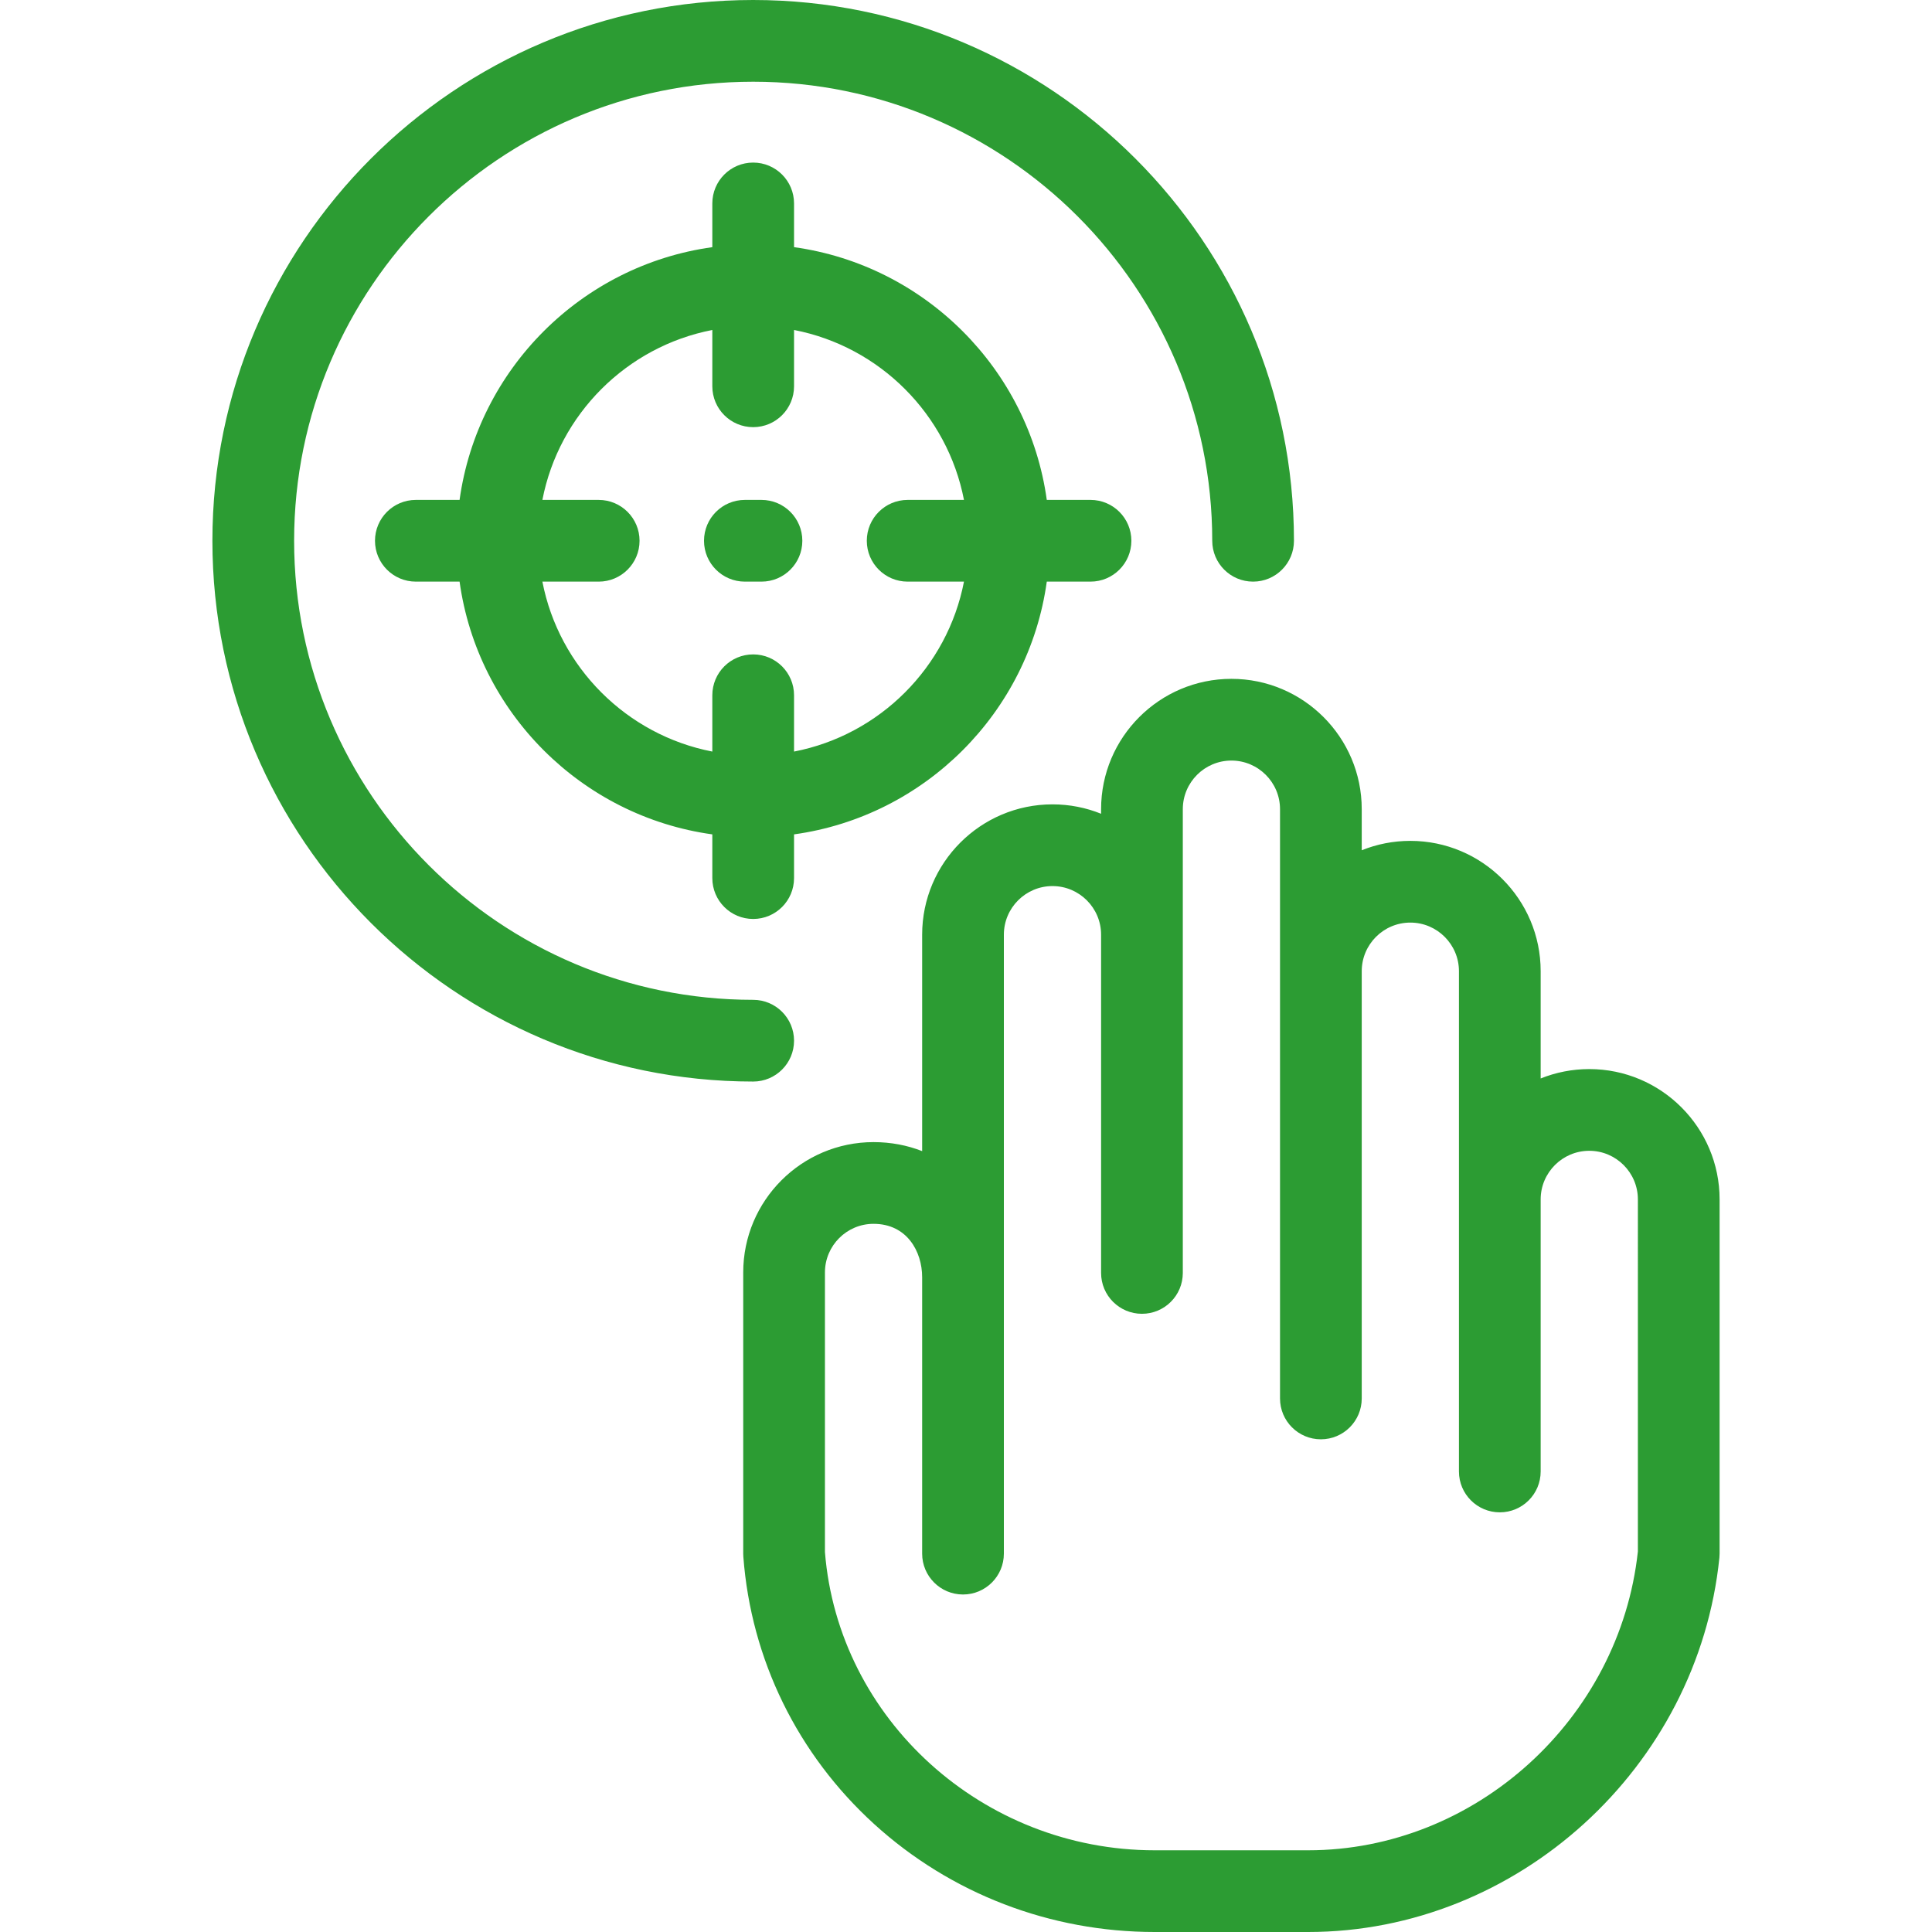 <?xml version="1.0" encoding="iso-8859-1"?>
<!-- Generator: Adobe Illustrator 17.1.0, SVG Export Plug-In . SVG Version: 6.00 Build 0)  -->
<!DOCTYPE svg PUBLIC "-//W3C//DTD SVG 1.1//EN" "http://www.w3.org/Graphics/SVG/1.1/DTD/svg11.dtd">
<svg xmlns="http://www.w3.org/2000/svg" xmlns:xlink="http://www.w3.org/1999/xlink" version="1.1" id="Capa_1" x="0px" y="0px" viewBox="0 0 425.574 425.574" style="enable-background:new 0 0 425.574 425.574;" xml:space="preserve" width="512px" height="512px">
<path id="XMLID_140_" d="M155.078,119.119c0-4.971,4.029-9,9-9h3.656c4.971,0,9,4.029,9,9s-4.029,9-9,9h-3.656  C159.107,128.119,155.078,124.09,155.078,119.119z M174.908,229.24c0-4.971-4.029-9-9-9c-55.759,0-101.121-45.362-101.121-101.121  C64.787,63.361,110.149,18,165.908,18c55.758,0,101.12,45.361,101.12,101.119c0,4.971,4.029,9,9,9s9-4.029,9-9  C285.028,53.437,231.591,0,165.908,0C100.225,0,46.787,53.437,46.787,119.119c0,65.684,53.438,119.121,119.121,119.121  C170.879,238.24,174.908,234.211,174.908,229.24z M378.787,264.199v78.029c0,0.306-0.016,0.611-0.047,0.915  c-4.725,46.223-44.516,82.431-90.588,82.431h-33.802c-22.984,0-44.915-8.431-61.752-23.739  c-16.909-15.375-27.158-36.304-28.857-58.933c-0.017-0.225-0.025-0.449-0.025-0.674v-61.941c0-15.829,12.878-28.707,28.708-28.707  c3.823,0,7.427,0.698,10.705,1.984v-47.678c0-15.828,12.878-28.705,28.707-28.705c3.783,0,7.398,0.735,10.709,2.071v-1.014  c0-15.828,12.878-28.705,28.707-28.705c15.828,0,28.706,12.877,28.706,28.705v9.056c3.31-1.335,6.924-2.07,10.706-2.07  c15.83,0,28.708,12.877,28.708,28.705v23.634c3.31-1.335,6.925-2.07,10.707-2.07C365.909,235.493,378.787,248.371,378.787,264.199z   M360.787,264.199c0-5.903-4.804-10.706-10.708-10.706s-10.707,4.803-10.707,10.706v59.933c0,4.971-4.029,9-9,9s-9-4.029-9-9V213.93  c0-5.902-4.804-10.705-10.708-10.705c-5.903,0-10.706,4.803-10.706,10.705v94.115c0,4.971-4.029,9-9,9s-9-4.029-9-9V213.93  c0-0.026,0-0.052,0-0.078c0-0.014,0-0.028,0-0.043v-35.569c0-5.903-4.803-10.705-10.706-10.705c-5.904,0-10.707,4.802-10.707,10.705  v102.158c0,4.971-4.029,9-9,9s-9-4.029-9-9v-74.511c0-5.902-4.804-10.705-10.709-10.705c-5.904,0-10.707,4.803-10.707,10.705  v136.342c0,4.971-4.029,9-9,9s-9-4.029-9-9v-60.895c0-5.661-3.35-11.754-10.705-11.754c-5.904,0-10.708,4.803-10.708,10.707v61.594  c2.942,36.865,34.782,65.693,72.635,65.693h33.802c36.812,0,68.63-28.874,72.635-65.818V264.199z M156.908,193.427v-9.633  c-28.817-3.989-51.685-26.856-55.674-55.675h-9.632c-4.971,0-9-4.029-9-9s4.029-9,9-9h9.632  c3.989-28.817,26.856-51.684,55.674-55.673v-9.633c0-4.971,4.029-9,9-9s9,4.029,9,9v9.633c28.817,3.989,51.685,26.855,55.674,55.673  h9.632c4.971,0,9,4.029,9,9s-4.029,9-9,9h-9.632c-3.989,28.818-26.856,51.686-55.674,55.675v9.633c0,4.971-4.029,9-9,9  S156.908,198.397,156.908,193.427z M156.908,165.553v-12.404c0-4.971,4.029-9,9-9s9,4.029,9,9v12.404  c18.873-3.65,33.782-18.56,37.433-37.434h-12.405c-4.971,0-9-4.029-9-9s4.029-9,9-9h12.405c-3.65-18.873-18.56-33.781-37.433-37.432  v12.404c0,4.971-4.029,9-9,9s-9-4.029-9-9V72.688c-18.873,3.65-33.782,18.559-37.433,37.432h12.403c4.971,0,9,4.029,9,9  s-4.029,9-9,9h-12.403C123.126,146.993,138.035,161.902,156.908,165.553z" fill="#2c9c33"/>
<g>
</g>
<g>
</g>
<g>
</g>
<g>
</g>
<g>
</g>
<g>
</g>
<g>
</g>
<g>
</g>
<g>
</g>
<g>
</g>
<g>
</g>
<g>
</g>
<g>
</g>
<g>
</g>
<g>
</g>
</svg>
